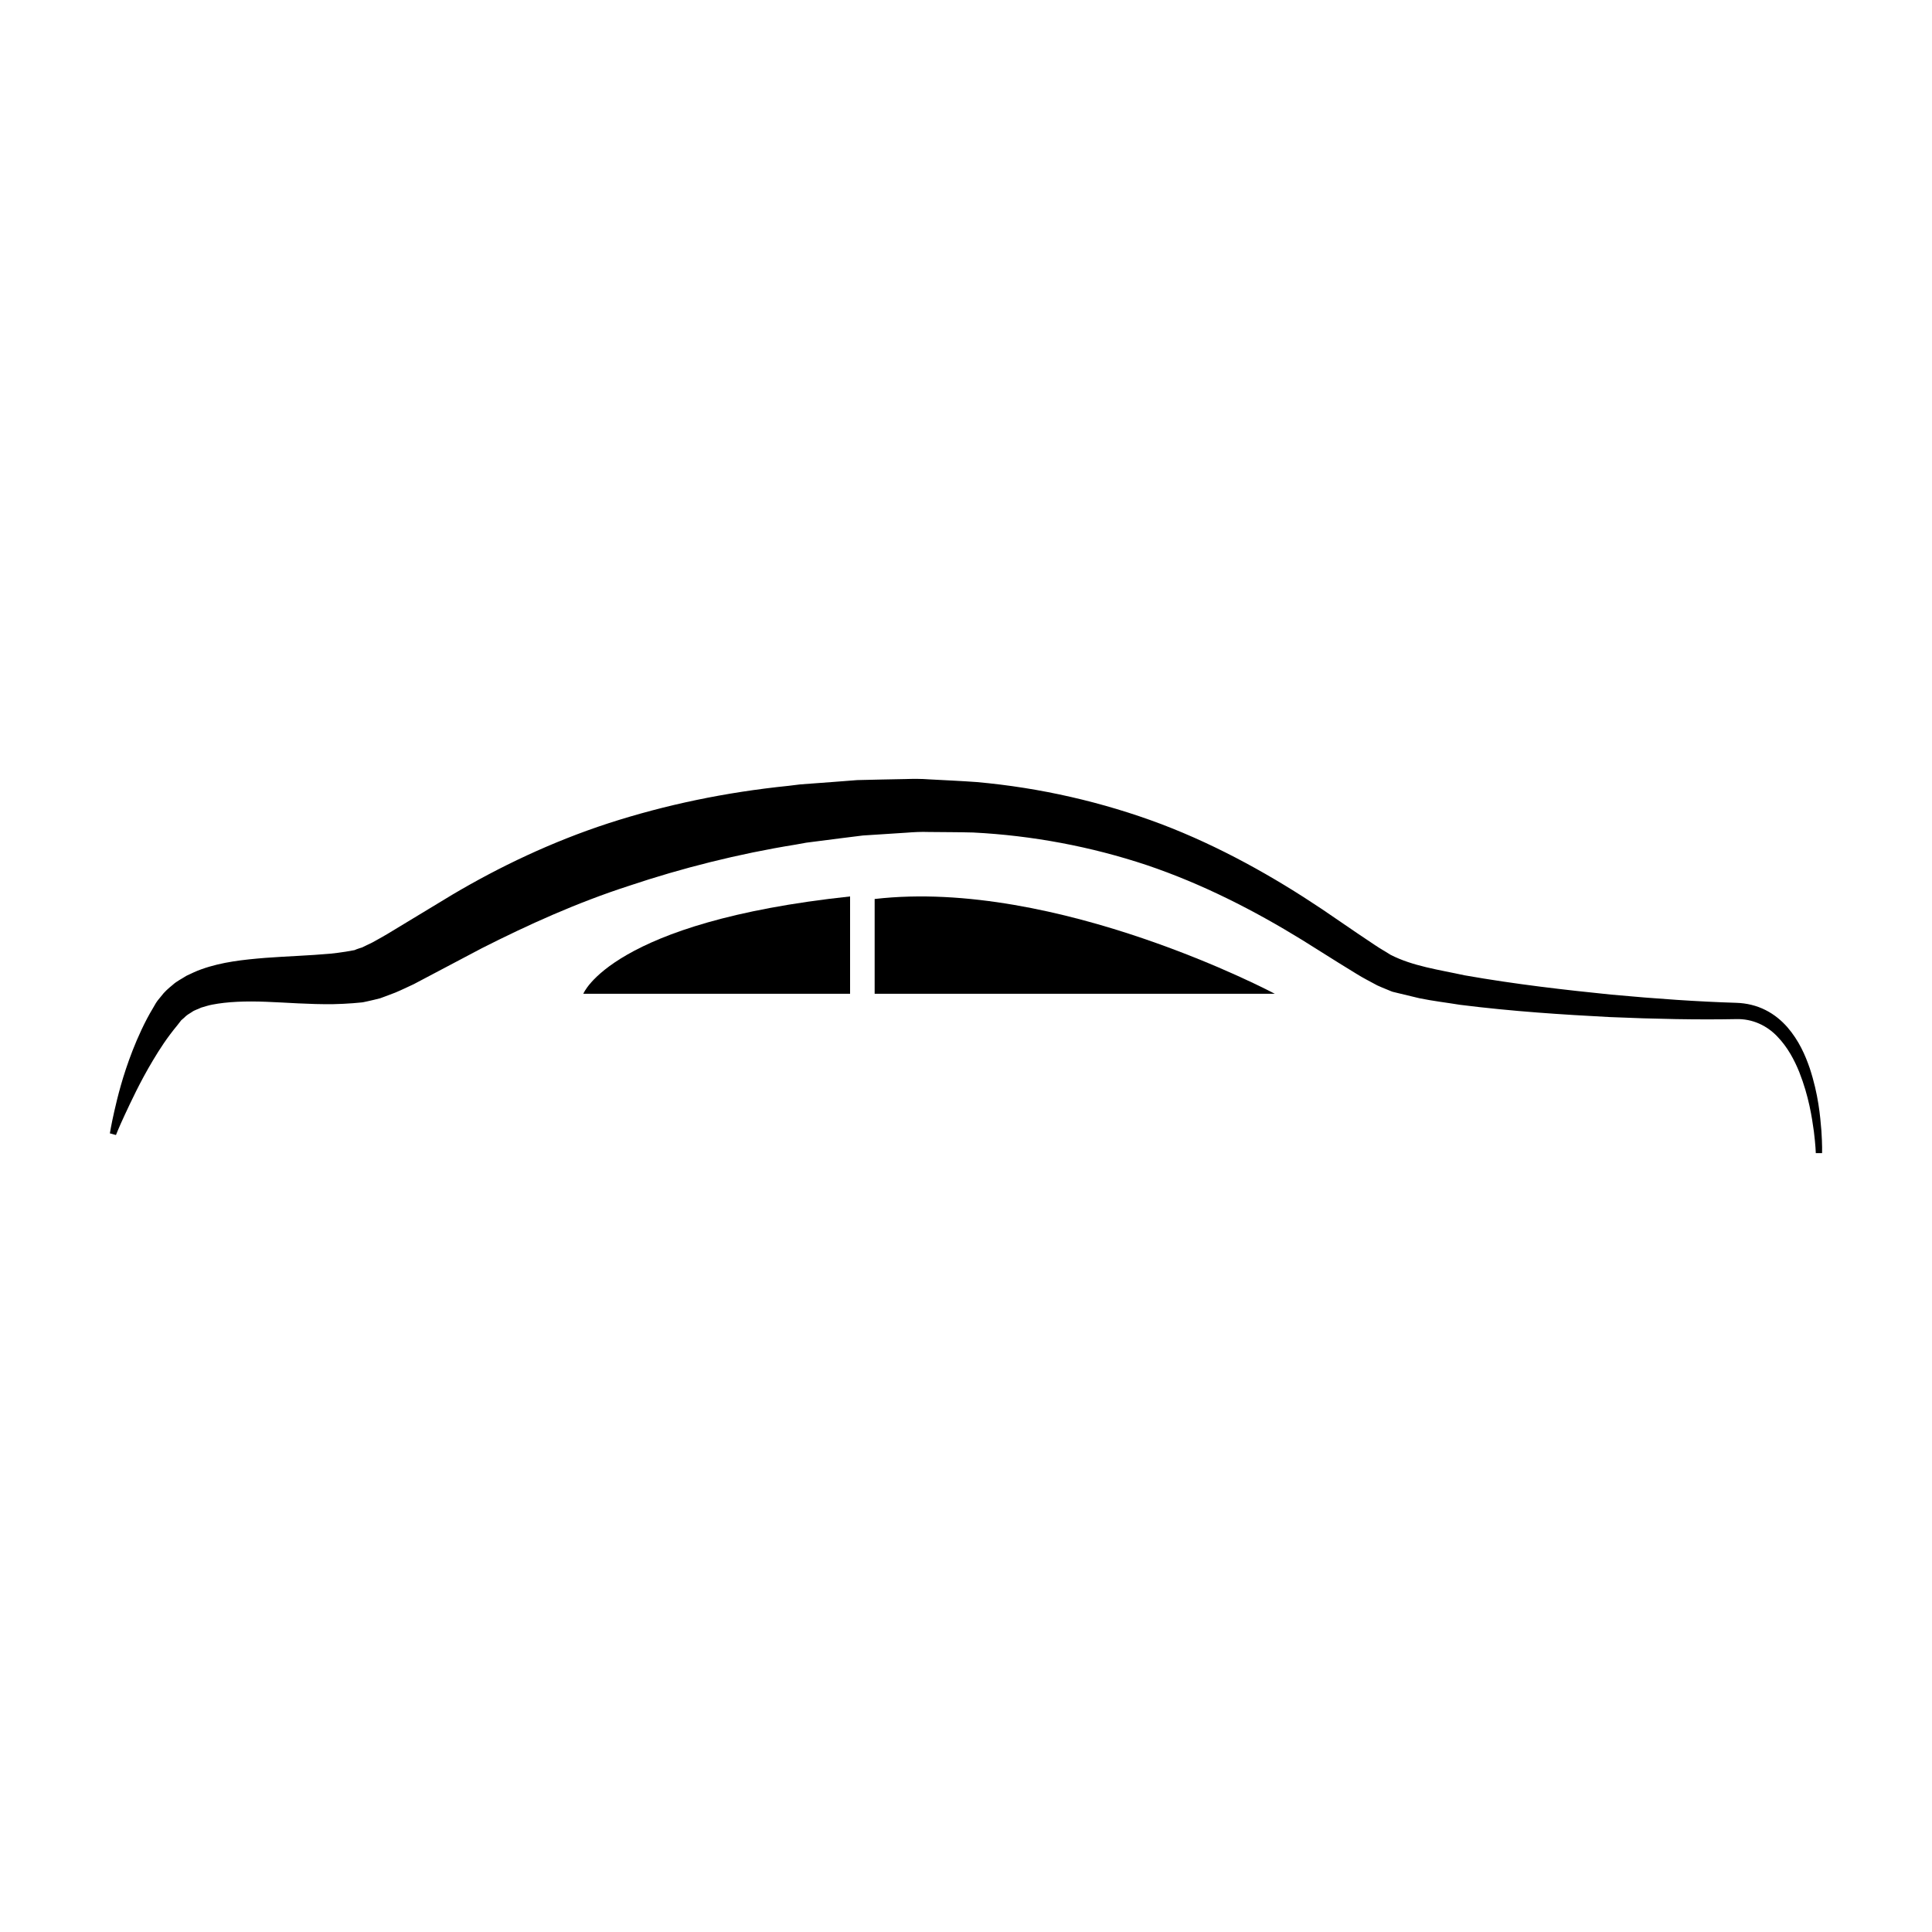 <?xml version="1.0" encoding="utf-8"?>
<!-- Generator: Adobe Illustrator 16.0.0, SVG Export Plug-In . SVG Version: 6.00 Build 0)  -->
<!DOCTYPE svg PUBLIC "-//W3C//DTD SVG 1.1//EN" "http://www.w3.org/Graphics/SVG/1.1/DTD/svg11.dtd">
<svg version="1.1" id="Layer_1" xmlns="http://www.w3.org/2000/svg" xmlns:xlink="http://www.w3.org/1999/xlink" x="0px" y="0px"
	 width="350px" height="350px" viewBox="0 0 350 350" enable-background="new 0 0 350 350" xml:space="preserve">
<g>
	<path d="M330.087,208.894c0,0,0.053-1.422-0.124-4.058c-0.215-2.627-0.535-6.523-2.107-11.309c-0.813-2.37-1.957-5.01-4.05-7.435
		c-1.05-1.196-2.369-2.313-3.971-3.115c-1.593-0.811-3.449-1.259-5.33-1.309c-6.823-0.207-14.342-0.72-22.644-1.488
		c-8.268-0.841-17.237-1.852-26.533-3.492c-4.583-1-9.412-1.653-13.435-3.728c-0.943-0.612-1.773-1.043-2.833-1.765
		c-1.035-0.693-2.072-1.39-3.115-2.089c-2.128-1.452-4.275-2.917-6.438-4.395c-8.79-5.886-18.533-11.379-29.121-15.412
		c-10.598-3.994-21.951-6.597-33.438-7.621c-2.872-0.213-5.749-0.326-8.626-0.489c-1.44-0.112-2.876-0.103-4.311-0.056l-4.302,0.084
		l-4.418,0.104l-4.136,0.32l-4.12,0.306l-2.057,0.152l-2.12,0.26c-11.406,1.162-22.24,3.423-32.596,6.771
		c-10.303,3.355-19.852,7.935-28.296,12.936c-4.084,2.471-8.055,4.874-11.896,7.198c-0.887,0.492-1.797,1.049-2.638,1.488
		l-1.22,0.586l-0.603,0.296l-0.496,0.154c-0.283,0.097-0.771,0.259-0.876,0.333l-1.582,0.28c-1.063,0.177-1.79,0.249-2.765,0.363
		c-3.891,0.35-7.896,0.467-11.82,0.762c-3.928,0.323-7.848,0.727-11.569,2.06c-0.929,0.319-1.845,0.774-2.724,1.185
		c-0.86,0.562-1.745,0.961-2.497,1.653c-0.781,0.633-1.512,1.275-2.098,2.069c-0.328,0.421-0.569,0.645-0.938,1.219
		c-0.191,0.324-0.376,0.646-0.559,0.965c-1.467,2.422-2.75,5.297-3.651,7.596c-1.829,4.686-2.739,8.474-3.331,11.057
		c-0.582,2.581-0.797,3.986-0.797,3.986l1.102,0.302c0-0.002,0.498-1.291,1.596-3.653c1.107-2.345,2.683-5.826,5.123-9.902
		c1.244-2.064,2.471-3.993,4.42-6.352l0.684-0.88l0.557-0.484c0.372-0.41,0.878-0.712,1.382-1.015
		c0.454-0.351,1.126-0.507,1.666-0.793c0.648-0.178,1.267-0.402,1.974-0.535c2.81-0.552,6.159-0.667,9.826-0.521
		c3.686,0.133,7.692,0.485,12.144,0.428c1.102-0.027,2.484-0.078,3.541-0.17l1.601-0.143l0.246-0.033l0.135-0.028l0.268-0.057
		l0.537-0.117l1.074-0.248l1.079-0.268l0.911-0.336l1.832-0.693c1.163-0.485,2.209-1.005,3.335-1.521
		c3.994-2.109,8.122-4.29,12.37-6.531c8.32-4.21,17.132-8.219,26.701-11.314c9.476-3.179,19.76-5.778,30.096-7.442l1.95-0.352
		l2.045-0.263l4.099-0.526l4.114-0.514l3.882-0.25l4.016-0.26c1.341-0.106,2.684-0.177,4.024-0.127
		c2.679,0.037,5.374,0.019,8.059,0.094c10.737,0.543,21.374,2.551,31.434,5.902c10.062,3.396,19.434,8.195,28.195,13.582
		c2.203,1.382,4.386,2.751,6.55,4.108c1.114,0.686,2.223,1.368,3.322,2.048c1.063,0.673,2.485,1.393,3.706,2.057
		c0.613,0.297,1.169,0.494,1.753,0.745l0.434,0.179l0.215,0.089l0.107,0.044c-0.008-0.002,0.479,0.18,0.333,0.116l0.96,0.234
		c1.282,0.309,2.558,0.613,3.822,0.918c2.512,0.516,4.943,0.795,7.367,1.193c9.63,1.213,18.699,1.779,27.082,2.219
		c8.361,0.364,16.146,0.505,22.895,0.373c3.037-0.104,5.672,1.212,7.515,3.16c1.872,1.935,3.094,4.271,3.974,6.447
		c1.736,4.401,2.288,8.204,2.641,10.742c0.319,2.562,0.348,3.929,0.348,3.929L330.087,208.894z"/>
	<path d="M230.947,180.031c0,0-39.428-20.985-72.496-17.169v17.169H230.947z"/>
	<path d="M154,162.399v17.632h-48.328C105.671,180.031,110.759,167.021,154,162.399z"/>
</g>
</svg>
